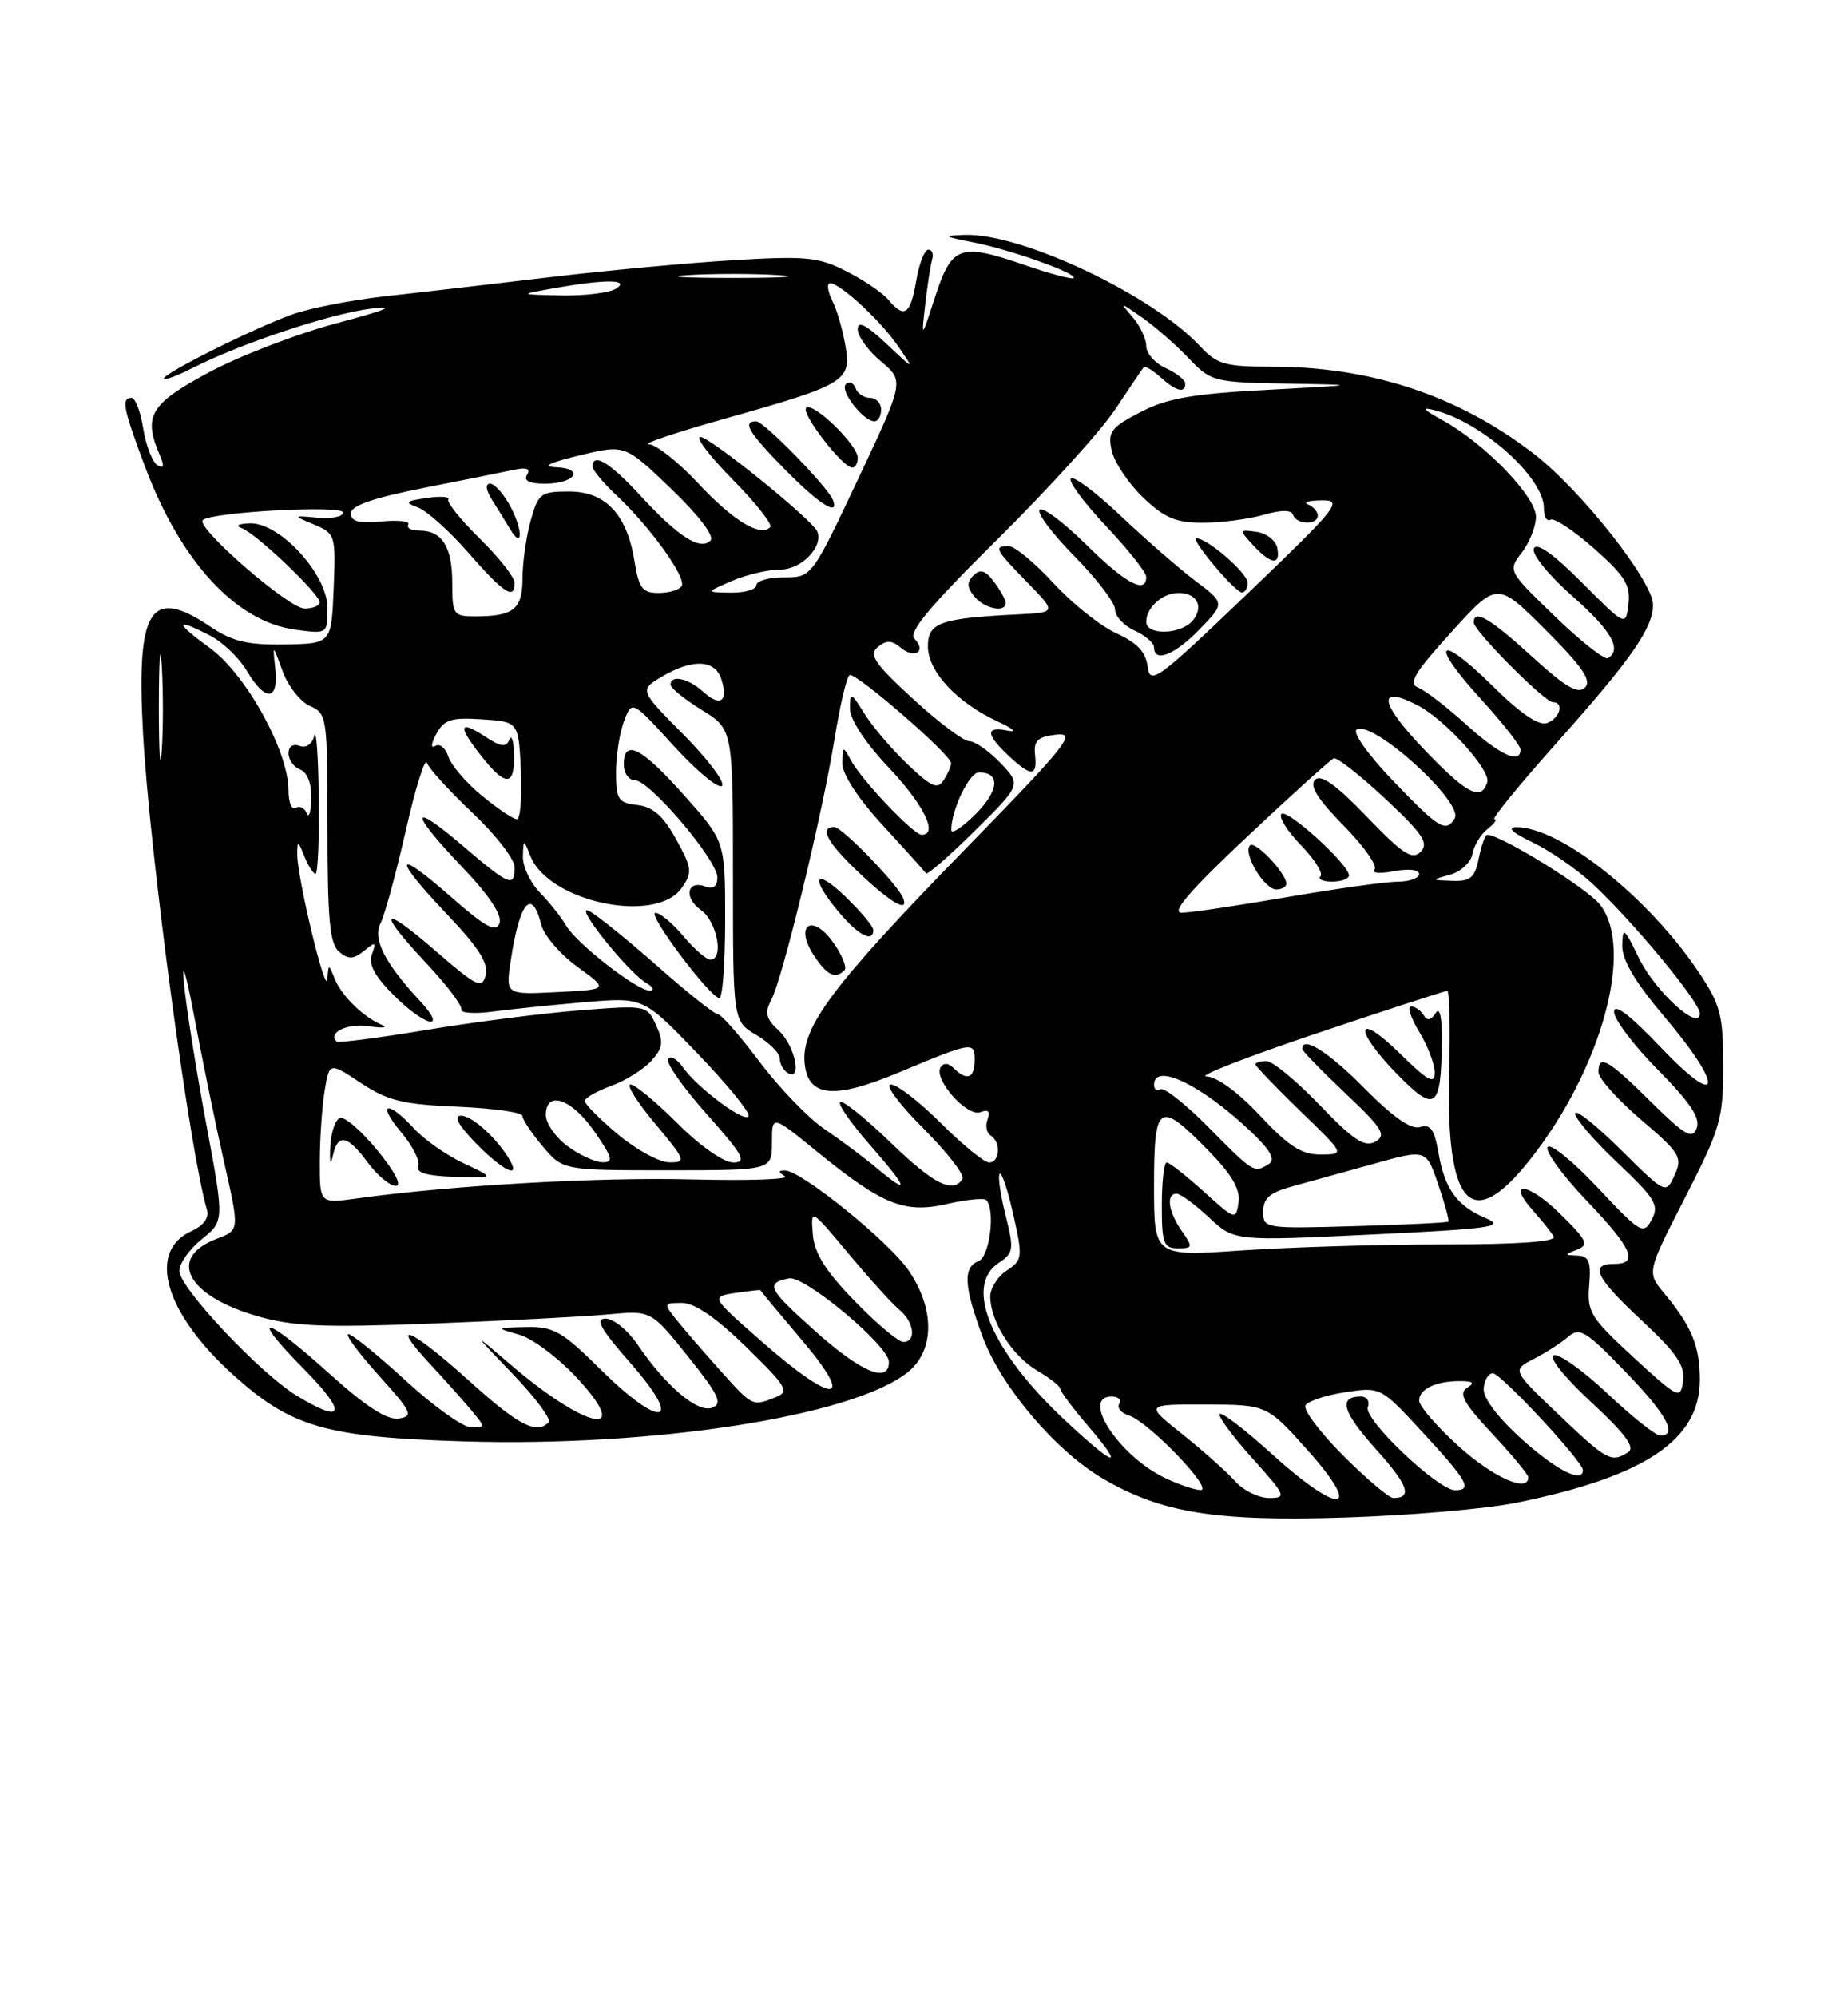 <?xml version="1.0" encoding="UTF-8" standalone="no"?>
<!DOCTYPE svg PUBLIC "-//W3C//DTD SVG 1.1//EN" "http://www.w3.org/Graphics/SVG/1.1/DTD/svg11.dtd" >
<svg xmlns="http://www.w3.org/2000/svg" xmlns:xlink="http://www.w3.org/1999/xlink" version="1.1" viewBox="0 0 237 256">
 <g >
 <path fill="currentColor"
d=" M 194.50 192.60 C 210.99 189.25 218.00 184.55 218.00 176.86 C 218.00 172.54 216.96 170.01 213.45 165.79 C 211.19 163.08 211.19 163.08 216.10 153.51 C 220.65 144.63 221.00 143.41 221.00 136.64 C 221.00 130.21 220.65 128.81 218.00 124.82 C 211.57 115.11 200.10 105.96 194.43 106.02 C 193.22 106.04 193.99 106.75 196.50 107.94 C 198.70 108.99 202.13 111.34 204.12 113.17 C 209.28 117.92 218.00 128.43 218.00 129.90 C 218.00 132.30 212.26 127.07 210.17 122.77 C 208.29 118.89 208.10 118.75 208.05 121.19 C 208.02 123.05 209.71 125.90 213.50 130.37 C 221.19 139.43 220.77 142.43 212.97 134.22 C 209.01 130.07 207.00 128.54 207.00 129.69 C 207.00 130.66 209.54 134.01 212.64 137.14 C 216.77 141.31 218.10 143.31 217.60 144.60 C 217.03 146.08 216.11 145.55 211.68 141.18 C 206.18 135.74 205.00 135.08 205.00 137.42 C 205.00 138.21 207.45 140.94 210.44 143.50 C 215.48 147.80 215.80 148.33 214.77 150.62 C 213.64 153.08 213.64 153.08 207.82 147.32 C 204.62 144.15 202.00 142.09 202.00 142.72 C 202.00 143.36 204.46 146.22 207.47 149.06 C 212.30 153.63 212.81 154.48 211.83 156.32 C 210.77 158.30 210.40 158.08 204.90 152.23 C 201.71 148.83 198.82 146.49 198.48 147.03 C 198.15 147.57 200.38 150.64 203.44 153.85 C 209.37 160.06 210.21 162.00 207.00 162.00 C 203.78 162.00 204.64 163.75 210.60 169.30 C 215.00 173.40 216.13 175.05 215.85 177.00 C 215.51 179.39 215.27 179.28 209.50 173.98 C 203.98 168.90 203.52 168.17 203.81 164.73 C 204.06 161.70 203.78 160.99 202.31 160.93 C 200.59 160.86 200.59 160.82 202.28 160.16 C 203.81 159.55 203.51 158.93 200.04 155.54 C 195.91 151.50 193.09 151.26 196.68 155.25 C 197.79 156.49 198.95 157.95 199.26 158.50 C 199.61 159.15 194.63 159.50 185.15 159.50 C 177.09 159.50 165.44 159.85 159.25 160.27 C 148.00 161.04 148.00 161.04 148.00 152.02 C 148.00 141.39 148.60 140.98 154.88 147.38 C 157.96 150.52 159.08 152.41 158.84 154.11 C 158.51 156.41 158.41 156.38 154.38 152.73 C 152.11 150.68 149.97 149.00 149.63 149.00 C 149.28 149.00 149.00 151.47 149.00 154.50 C 149.00 159.38 149.23 160.00 151.06 160.00 C 152.98 160.00 153.01 159.86 151.56 157.78 C 149.83 155.32 149.51 153.00 150.89 153.00 C 151.39 153.00 153.25 154.37 155.04 156.04 C 158.29 159.08 158.29 159.08 175.90 158.23 C 191.23 157.50 193.12 157.23 190.58 156.15 C 186.84 154.57 185.28 152.42 184.47 147.71 C 183.95 144.75 183.44 144.04 182.12 144.46 C 180.98 144.82 178.66 143.20 175.00 139.50 C 170.40 134.84 167.00 132.69 167.00 134.44 C 167.00 134.69 169.49 137.25 172.54 140.13 C 177.33 144.66 177.85 145.50 176.38 146.33 C 175.01 147.09 173.60 146.16 169.25 141.64 C 166.27 138.54 163.19 136.00 162.42 136.00 C 161.64 136.00 161.00 136.19 161.00 136.42 C 161.00 136.64 163.59 139.33 166.75 142.40 C 172.50 147.96 172.50 147.96 169.39 147.98 C 166.93 148.00 165.29 146.95 161.60 143.00 C 158.76 139.97 156.05 137.99 154.71 137.97 C 153.49 137.96 159.83 135.49 168.80 132.47 C 177.76 129.46 185.33 127.00 185.61 127.00 C 185.89 127.00 186.00 131.63 185.85 137.29 C 185.40 154.57 188.63 158.18 196.13 148.75 C 205.38 137.12 209.66 121.58 205.17 115.92 C 203.49 113.81 192.48 107.00 190.74 107.00 C 190.47 107.00 189.98 108.35 189.65 110.00 C 189.15 112.50 188.59 112.98 186.28 112.90 C 183.50 112.80 183.50 112.80 185.99 112.11 C 187.37 111.72 188.64 110.53 188.83 109.46 C 189.02 108.38 189.89 106.94 190.78 106.25 C 191.66 105.56 192.05 105.00 191.65 105.00 C 191.24 105.00 194.83 100.61 199.61 95.25 C 209.22 84.48 212.00 80.50 211.99 77.50 C 211.98 74.50 202.78 62.84 196.73 58.18 C 187.07 50.72 175.87 47.00 163.13 47.00 C 157.11 47.00 156.08 46.71 153.92 44.39 C 147.80 37.81 130.99 29.86 123.72 30.11 C 120.84 30.21 120.96 30.31 124.89 31.08 C 129.71 32.03 138.26 35.08 137.69 35.65 C 137.49 35.84 134.67 35.09 131.41 33.97 C 123.11 31.11 122.07 31.48 119.94 38.00 C 118.15 43.50 118.15 43.50 118.66 39.00 C 118.94 36.52 119.34 33.94 119.55 33.25 C 119.76 32.56 119.54 32.00 119.06 32.00 C 118.57 32.00 117.87 33.80 117.50 36.00 C 116.77 40.33 115.97 40.87 113.94 38.43 C 113.22 37.56 110.81 35.92 108.59 34.79 C 104.97 32.94 103.42 32.79 94.02 33.35 C 88.23 33.70 77.65 34.68 70.50 35.53 C 63.35 36.38 53.90 37.48 49.50 37.96 C 45.10 38.45 39.68 39.50 37.45 40.31 C 32.47 42.11 21.00 47.84 21.00 48.53 C 21.00 48.81 22.69 48.19 24.75 47.14 C 31.00 43.98 42.33 40.22 47.56 39.56 C 50.99 39.13 49.64 39.71 43.17 41.43 C 38.04 42.80 30.61 45.66 26.67 47.79 C 19.19 51.83 18.33 53.32 20.52 58.41 C 21.10 59.77 21.00 60.12 20.17 59.61 C 19.53 59.21 18.72 57.11 18.37 54.94 C 18.03 52.77 17.35 51.00 16.87 51.00 C 15.53 51.00 15.79 52.32 18.55 59.69 C 23.14 71.96 30.25 79.69 37.88 80.71 C 41.99 81.26 42.00 81.26 42.00 77.92 C 42.00 73.62 35.89 66.96 32.05 67.08 C 30.54 67.13 30.11 67.38 31.00 67.70 C 32.85 68.37 41.00 76.12 41.00 77.21 C 41.00 77.64 40.12 78.00 39.05 78.00 C 37.04 78.00 25.09 67.61 26.01 66.67 C 27.02 65.63 44.00 64.71 44.00 65.69 C 44.00 66.22 42.54 66.52 40.75 66.36 C 37.50 66.06 37.50 66.06 40.29 67.24 C 43.01 68.39 43.07 68.58 42.79 75.46 C 42.50 82.50 42.50 82.50 36.50 82.60 C 31.75 82.68 29.78 82.21 27.02 80.35 C 19.27 75.12 17.47 77.95 18.34 93.95 C 19.17 109.21 24.35 147.71 26.55 155.08 C 26.85 156.08 26.11 157.09 24.54 157.80 C 18.81 160.41 21.14 168.34 29.96 176.27 C 37.38 182.95 41.79 184.21 59.56 184.75 C 83.82 185.48 109.23 181.54 116.36 175.93 C 119.86 173.17 119.94 167.85 116.54 162.85 C 114.01 159.13 102.70 149.99 100.65 150.02 C 99.79 150.03 99.79 150.22 100.66 150.77 C 101.30 151.17 95.92 151.35 88.71 151.17 C 76.75 150.86 57.76 151.94 45.75 153.61 C 41.00 154.27 41.00 154.27 41.01 148.89 C 41.02 145.92 41.30 141.84 41.63 139.82 C 42.24 136.13 42.24 136.13 46.30 138.82 C 49.71 141.08 51.67 141.56 58.68 141.85 C 63.25 142.05 67.00 142.57 67.00 143.03 C 67.00 143.48 68.17 145.23 69.59 146.92 C 72.18 150.00 72.18 150.00 85.59 150.00 C 99.00 150.00 99.00 150.00 99.00 146.45 C 99.00 142.89 99.00 142.89 104.75 147.58 C 113.16 154.43 115.98 155.57 121.45 154.32 C 123.93 153.75 126.19 153.52 126.48 153.81 C 127.68 155.02 126.93 161.09 125.50 161.64 C 123.47 162.42 123.61 164.89 126.05 171.41 C 128.43 177.78 135.40 185.98 141.42 189.50 C 148.93 193.91 155.91 195.03 172.50 194.50 C 180.75 194.24 190.65 193.39 194.50 192.60 Z  M 48.42 147.47 C 46.38 144.97 44.21 143.09 43.60 143.29 C 43.00 143.49 42.43 145.19 42.35 147.08 C 42.26 148.97 42.40 149.49 42.66 148.25 C 43.30 145.22 44.51 145.42 47.16 149.00 C 48.38 150.65 50.00 152.00 50.76 152.00 C 51.58 152.00 50.65 150.19 48.42 147.47 Z  M 59.50 149.12 C 57.30 148.10 54.41 146.08 53.08 144.63 C 49.65 140.91 48.27 141.35 51.46 145.14 C 52.92 146.87 53.90 148.82 53.64 149.48 C 53.32 150.32 54.77 150.73 58.34 150.84 C 63.50 150.99 63.50 150.99 59.50 149.12 Z  M 65.41 148.75 C 63.86 146.01 60.57 143.00 59.13 143.00 C 58.12 143.00 58.76 144.19 61.00 146.50 C 64.34 149.94 66.80 151.20 65.41 148.75 Z  M 184.91 133.50 C 184.95 130.34 184.65 129.00 184.11 129.86 C 183.51 130.80 183.04 130.88 182.57 130.11 C 182.19 129.50 181.47 129.00 180.96 129.00 C 180.45 129.00 180.92 130.46 182.01 132.25 C 183.10 134.04 183.99 136.38 184.00 137.46 C 184.00 139.04 183.13 138.56 179.50 135.00 C 173.79 129.40 173.54 131.94 179.23 137.73 C 184.09 142.69 184.82 142.15 184.91 133.50 Z  M 158.40 189.85 C 157.36 188.68 154.32 185.98 151.66 183.85 C 146.82 180.00 146.82 180.00 154.66 180.02 C 162.50 180.05 162.50 180.05 167.82 186.02 C 174.92 194.00 171.81 194.24 163.13 186.38 C 159.71 183.28 156.70 180.97 156.43 181.24 C 156.16 181.50 158.02 184.03 160.56 186.86 C 164.93 191.71 165.05 192.00 162.75 192.00 C 161.41 192.00 159.45 191.03 158.40 189.85 Z  M 172.25 186.56 C 169.26 183.56 167.09 180.67 167.43 180.12 C 167.77 179.57 170.08 178.81 172.56 178.44 C 177.07 177.76 177.08 177.77 182.49 183.63 C 188.21 189.82 188.87 191.00 186.61 191.00 C 184.41 191.00 174.83 181.89 175.42 180.36 C 175.70 179.61 175.31 179.00 174.53 179.00 C 171.59 179.00 172.15 180.95 176.47 185.76 C 180.60 190.35 181.19 192.00 178.68 192.00 C 178.14 192.00 175.25 189.55 172.25 186.56 Z  M 149.22 189.34 C 143.40 186.47 138.58 179.00 142.56 179.00 C 143.42 179.00 143.86 179.42 143.54 179.93 C 143.23 180.44 143.78 181.11 144.78 181.43 C 147.32 182.24 155.75 191.01 153.96 190.98 C 153.16 190.96 151.03 190.23 149.22 189.34 Z  M 187.11 185.41 C 184.30 182.88 182.00 180.23 182.00 179.51 C 182.00 178.02 184.19 176.99 187.33 177.02 C 188.97 177.03 189.16 177.25 188.11 177.91 C 187.03 178.60 187.74 179.88 191.36 183.75 C 193.91 186.48 196.00 189.00 196.00 189.35 C 196.00 191.37 191.54 189.39 187.11 185.41 Z  M 195.17 184.47 C 192.07 181.67 190.19 179.18 190.28 177.97 C 190.36 176.88 190.89 176.01 191.46 176.02 C 192.50 176.05 203.00 187.33 203.00 188.42 C 203.00 190.17 199.61 188.46 195.17 184.47 Z  M 136.80 182.25 C 127.15 173.29 123.55 164.87 128.08 161.87 C 130.00 160.59 130.07 160.15 128.95 155.71 C 128.29 153.08 127.95 150.71 128.21 150.46 C 128.47 150.20 129.26 152.56 129.96 155.71 C 131.18 161.15 131.14 161.50 129.12 162.84 C 127.95 163.61 127.00 165.11 127.00 166.17 C 127.00 169.35 129.79 173.76 132.99 175.66 C 134.65 176.63 136.00 177.70 136.00 178.04 C 136.00 178.37 137.61 180.52 139.58 182.82 C 144.32 188.36 143.12 188.12 136.80 182.25 Z  M 199.88 181.30 C 193.91 175.61 193.91 175.61 196.70 174.18 C 198.24 173.39 200.23 172.11 201.13 171.33 C 202.57 170.08 203.38 170.57 208.35 175.71 C 213.72 181.25 215.24 184.00 212.93 184.00 C 212.33 184.00 209.30 181.59 206.18 178.64 C 203.05 175.69 199.95 173.47 199.27 173.71 C 198.57 173.96 200.63 176.54 204.08 179.73 C 208.47 183.80 209.75 185.54 208.80 186.14 C 206.64 187.52 206.08 187.21 199.88 181.30 Z  M 52.02 176.95 C 48.46 173.68 45.15 171.00 44.68 171.00 C 44.20 171.00 45.94 173.36 48.54 176.25 C 52.84 181.02 53.08 181.53 51.13 181.82 C 49.64 182.04 46.91 180.27 42.25 176.07 C 33.86 168.50 31.71 168.12 39.00 175.50 C 44.57 181.14 44.16 182.62 38.05 178.89 C 33.33 176.01 23.00 165.03 23.00 162.89 C 23.00 161.93 24.30 160.10 25.89 158.82 C 28.77 156.50 28.77 156.50 26.44 144.00 C 25.16 137.12 23.87 129.03 23.59 126.00 C 23.29 122.84 23.87 124.76 24.95 130.50 C 25.98 136.00 27.70 144.36 28.77 149.09 C 30.71 157.67 30.71 157.67 27.86 158.75 C 21.41 161.18 23.89 166.04 32.93 168.67 C 37.56 170.02 41.38 170.18 55.50 169.64 C 64.85 169.28 74.97 168.75 78.00 168.47 C 83.50 167.95 83.50 167.95 88.24 173.87 C 92.19 178.80 92.71 179.90 91.33 180.43 C 89.48 181.14 85.40 177.68 81.75 172.32 C 80.51 170.50 78.68 169.01 77.67 169.01 C 76.27 169.00 77.03 170.36 80.89 174.75 C 87.81 182.61 84.85 183.27 77.10 175.60 C 72.07 170.62 71.00 170.01 67.47 170.09 C 63.50 170.18 63.50 170.18 66.62 171.08 C 68.33 171.58 71.68 174.10 74.06 176.68 C 81.24 184.47 75.20 183.23 65.50 174.92 C 60.50 170.64 60.50 170.64 65.78 176.13 C 68.68 179.15 70.74 181.93 70.36 182.31 C 68.78 183.89 66.48 182.69 60.18 177.00 C 52.77 170.31 49.70 168.96 55.08 174.75 C 57.00 176.81 59.41 179.51 60.44 180.75 C 62.27 182.95 62.27 183.00 60.40 182.95 C 59.36 182.93 55.58 180.23 52.02 176.95 Z  M 92.38 175.67 C 90.24 173.29 87.72 170.36 86.76 169.17 C 85.07 167.06 85.09 167.00 87.47 167.00 C 89.09 167.00 91.86 168.90 95.70 172.65 C 100.92 177.74 101.29 178.38 99.49 179.08 C 96.46 180.27 96.52 180.29 92.38 175.67 Z  M 97.82 172.06 C 91.14 166.21 91.14 166.21 94.32 165.72 C 96.07 165.46 97.51 165.30 97.52 165.37 C 97.52 165.44 99.92 168.31 102.83 171.75 C 109.82 179.98 107.05 180.15 97.82 172.06 Z  M 104.50 170.57 C 98.46 165.16 98.12 164.48 101.17 163.85 C 103.15 163.43 114.00 172.49 114.00 174.56 C 114.00 177.38 110.42 175.88 104.50 170.57 Z  M 109.60 166.75 C 105.85 162.89 104.43 160.62 104.24 158.18 C 103.97 154.87 103.97 154.87 108.82 160.68 C 111.49 163.88 114.42 167.12 115.34 167.87 C 117.24 169.44 117.56 172.00 115.85 172.00 C 115.22 172.00 112.40 169.64 109.60 166.75 Z  M 162.00 155.29 C 162.00 153.58 162.86 152.84 165.75 152.06 C 167.81 151.49 172.52 150.19 176.21 149.16 C 182.91 147.29 182.91 147.29 184.45 151.82 C 185.30 154.30 185.88 156.45 185.75 156.58 C 185.61 156.71 180.21 156.97 173.75 157.16 C 162.19 157.49 162.00 157.46 162.00 155.29 Z  M 112.33 149.63 C 110.77 148.33 107.81 146.12 105.74 144.72 C 103.68 143.32 99.93 139.44 97.41 136.09 C 94.89 132.74 92.49 130.00 92.06 130.00 C 91.64 130.00 88.19 127.26 84.40 123.91 C 80.60 120.55 76.64 117.35 75.58 116.78 C 73.31 115.56 80.47 124.58 82.90 126.00 C 83.78 126.52 83.97 126.95 83.33 126.97 C 81.74 127.01 73.95 120.95 72.59 118.62 C 71.99 117.58 70.49 115.69 69.25 114.41 C 68.01 113.14 67.03 111.06 67.06 109.80 C 67.13 107.50 67.13 107.50 68.03 109.74 C 70.39 115.62 84.13 118.51 87.42 113.82 C 88.82 111.82 88.76 111.29 86.71 107.57 C 85.07 104.58 83.75 103.42 81.74 103.18 C 79.28 102.90 79.00 102.47 79.00 99.00 C 79.00 96.87 79.46 93.92 80.03 92.43 C 81.05 89.73 81.05 89.73 86.42 95.62 C 89.37 98.85 92.15 101.15 92.59 100.72 C 93.03 100.30 90.82 97.36 87.69 94.19 C 81.99 88.44 81.99 88.44 84.90 86.72 C 88.83 84.40 91.72 84.53 92.52 87.08 C 93.43 89.93 92.37 90.65 90.18 88.66 C 88.27 86.93 86.00 86.44 86.00 87.76 C 86.00 88.18 87.80 89.64 90.00 91.00 C 94.00 93.47 94.00 93.47 94.00 112.18 C 94.00 130.89 94.00 130.89 97.00 132.66 C 98.65 133.63 100.00 134.98 100.00 135.66 C 100.00 136.33 100.45 137.16 101.00 137.50 C 102.92 138.69 101.98 134.06 99.91 132.13 C 98.22 130.56 98.03 129.81 98.91 128.17 C 100.35 125.47 105.47 104.39 107.03 94.69 C 107.72 90.43 108.58 86.76 108.95 86.53 C 109.68 86.08 122.01 96.76 121.98 97.83 C 121.98 98.20 121.55 99.17 121.03 99.99 C 120.25 101.22 119.46 100.88 116.42 97.99 C 114.40 96.07 111.91 93.15 110.88 91.50 C 109.12 88.68 109.01 88.64 109.00 90.81 C 109.00 92.21 110.96 95.19 114.00 98.41 C 118.49 103.15 120.37 107.00 118.20 107.00 C 117.17 107.00 110.58 100.08 109.16 97.50 C 108.10 95.57 108.06 95.58 108.03 97.81 C 108.01 99.23 110.01 102.31 113.24 105.81 C 116.12 108.94 118.60 111.70 118.76 111.94 C 118.92 112.19 121.74 109.73 125.01 106.49 C 130.98 100.59 130.98 100.59 128.30 97.79 C 126.83 96.26 125.03 95.00 124.30 95.00 C 123.58 95.00 120.32 92.55 117.07 89.56 C 112.15 85.04 111.39 83.92 112.57 82.94 C 113.68 82.02 114.35 82.04 115.52 83.02 C 117.32 84.51 118.87 83.47 117.26 81.86 C 116.45 81.05 119.32 77.63 127.91 69.13 C 134.38 62.73 141.17 55.25 143.00 52.50 C 144.83 49.75 146.47 47.32 146.66 47.09 C 146.84 46.86 147.81 47.43 148.82 48.34 C 150.83 50.16 152.00 50.46 152.00 49.16 C 152.00 48.70 150.88 47.81 149.50 47.18 C 148.12 46.56 147.00 45.28 147.00 44.35 C 147.00 43.42 146.21 41.75 145.25 40.64 C 143.57 38.70 143.62 38.70 146.50 40.72 C 148.15 41.87 150.82 44.21 152.44 45.91 C 155.29 48.91 155.64 49.00 164.94 49.17 C 174.50 49.33 174.50 49.33 162.50 49.97 C 152.88 50.48 149.66 51.05 146.24 52.83 C 142.44 54.81 142.04 55.35 142.58 57.78 C 142.92 59.27 144.72 61.96 146.58 63.75 C 149.32 66.38 150.79 67.00 154.24 67.00 C 156.59 67.00 160.08 66.55 162.01 66.00 C 164.34 65.33 165.61 65.33 165.83 66.00 C 166.25 67.25 169.00 67.33 169.00 66.08 C 169.00 65.58 168.44 64.94 167.75 64.66 C 167.06 64.38 167.85 64.15 169.50 64.13 C 172.29 64.10 171.64 64.92 160.00 76.08 C 148.41 87.18 147.48 87.86 147.18 85.44 C 146.94 83.55 145.83 82.38 143.16 81.17 C 141.14 80.25 137.51 77.36 135.11 74.75 C 132.71 72.14 130.13 70.00 129.37 70.00 C 127.39 70.00 127.59 70.38 131.75 74.65 C 135.50 78.50 135.50 78.50 130.50 78.75 C 120.55 79.25 119.00 79.80 119.00 82.86 C 119.00 86.07 122.75 90.09 128.00 92.50 C 129.93 93.39 130.49 93.90 129.25 93.65 C 126.37 93.06 126.40 94.08 129.31 96.83 C 132.25 99.58 133.04 99.57 132.74 96.75 C 132.55 94.93 133.07 94.44 135.47 94.16 C 138.12 93.86 136.85 95.46 123.89 108.73 C 106.78 126.27 102.74 131.64 103.19 136.27 C 103.61 140.62 106.91 140.95 115.20 137.49 C 124.71 133.51 125.00 133.46 125.00 135.88 C 125.00 138.21 123.99 138.59 122.31 136.91 C 121.63 136.23 121.00 136.19 120.63 136.80 C 119.69 138.32 124.02 143.20 125.73 142.55 C 126.75 142.16 127.04 142.44 126.66 143.46 C 126.34 144.27 126.52 145.20 127.04 145.53 C 128.38 146.35 128.24 149.00 126.86 149.00 C 126.23 149.00 123.46 146.75 120.71 144.00 C 117.96 141.25 115.05 139.00 114.25 139.00 C 113.44 139.00 115.30 141.52 118.39 144.60 C 121.47 147.69 123.74 150.61 123.44 151.10 C 122.24 153.04 119.72 151.77 114.27 146.49 C 111.14 143.46 108.22 141.09 107.78 141.24 C 107.34 141.39 109.04 143.87 111.57 146.75 C 116.53 152.43 116.78 153.36 112.33 149.63 Z  M 93.00 117.92 C 93.00 107.84 93.00 107.84 87.75 101.95 C 82.26 95.78 80.00 94.63 80.00 98.00 C 80.00 99.10 80.64 100.00 81.42 100.00 C 83.31 100.00 92.00 110.24 92.00 112.46 C 92.00 113.59 91.48 114.01 90.53 113.65 C 88.12 112.72 87.62 115.04 89.89 116.64 C 91.96 118.09 92.89 123.00 91.09 123.00 C 90.59 123.00 89.04 121.65 87.65 120.00 C 86.27 118.35 84.65 117.00 84.06 117.00 C 82.90 117.00 91.00 127.80 92.25 127.93 C 92.66 127.97 93.00 123.46 93.00 117.92 Z  M 108.30 124.36 C 108.65 124.01 108.00 122.40 106.85 120.79 C 104.15 117.00 101.83 118.56 104.37 122.45 C 106.06 125.02 107.13 125.54 108.30 124.36 Z  M 112.00 119.20 C 112.00 118.75 110.42 116.87 108.50 115.00 C 104.43 111.06 103.79 112.41 107.59 116.92 C 110.08 119.89 112.00 120.87 112.00 119.20 Z  M 115.83 115.12 C 115.19 113.43 108.00 106.00 107.00 106.00 C 104.99 106.00 106.09 108.02 110.25 111.94 C 114.29 115.75 116.56 117.05 115.83 115.12 Z  M 153.85 80.65 C 157.09 77.31 157.09 77.31 153.30 74.45 C 151.21 72.87 146.91 69.13 143.74 66.13 C 140.58 63.13 137.69 60.97 137.34 61.33 C 136.98 61.69 139.01 64.43 141.84 67.43 C 144.68 70.43 147.00 73.36 147.00 73.94 C 147.00 76.21 144.34 74.78 139.31 69.81 C 136.41 66.95 133.73 64.94 133.33 65.33 C 132.94 65.73 134.95 68.41 137.81 71.31 C 140.66 74.20 143.00 77.26 143.00 78.12 C 143.00 78.98 144.12 80.19 145.50 80.82 C 146.88 81.44 148.00 82.42 148.00 82.98 C 148.00 85.00 150.67 83.94 153.85 80.65 Z  M 128.97 77.25 C 128.95 76.84 128.27 75.62 127.46 74.55 C 126.35 73.08 125.71 72.89 124.84 73.76 C 123.97 74.63 124.00 75.29 124.96 76.46 C 126.28 78.04 129.02 78.59 128.97 77.25 Z  M 160.00 74.69 C 160.00 73.46 154.86 69.00 153.44 69.00 C 152.57 69.00 158.31 75.84 159.25 75.93 C 159.66 75.97 160.00 75.41 160.00 74.69 Z  M 163.81 70.25 C 163.63 69.29 162.44 68.35 161.16 68.17 C 158.89 67.85 158.88 67.89 160.67 69.84 C 162.97 72.35 164.25 72.52 163.81 70.25 Z  M 155.05 144.55 C 152.08 141.55 149.29 139.32 148.83 139.61 C 148.37 139.89 148.00 139.64 148.00 139.06 C 148.00 136.14 153.96 138.97 160.24 144.87 C 162.91 147.38 163.63 148.62 162.74 149.18 C 160.84 150.39 160.79 150.36 155.05 144.55 Z  M 72.75 146.88 C 71.24 145.76 70.00 143.97 70.00 142.92 C 70.00 139.68 73.31 140.80 76.24 145.04 C 78.57 148.41 78.72 149.00 77.24 148.97 C 76.28 148.95 74.26 148.01 72.75 146.88 Z  M 79.25 145.40 C 76.91 143.44 75.00 141.51 75.00 141.12 C 75.00 140.72 76.51 139.86 78.36 139.19 C 80.20 138.52 82.52 137.08 83.52 135.98 C 85.03 134.31 85.13 133.57 84.14 131.41 C 82.97 128.83 82.93 128.83 74.23 129.51 C 69.43 129.89 60.56 131.03 54.52 132.04 C 48.48 133.04 43.37 133.70 43.17 133.50 C 42.01 132.34 44.54 131.13 47.29 131.54 C 49.05 131.80 49.83 131.73 49.00 131.38 C 46.60 130.36 43.83 127.67 42.95 125.50 C 42.13 123.50 42.13 123.50 41.98 125.50 C 41.80 127.81 38.11 112.50 38.12 109.50 C 38.13 107.68 38.21 107.71 39.03 109.75 C 39.53 110.99 40.18 112.00 40.47 112.00 C 40.76 112.00 40.95 107.61 40.88 102.25 C 40.82 96.89 40.56 93.32 40.30 94.32 C 40.02 95.40 39.24 95.92 38.41 95.60 C 37.58 95.29 37.00 95.68 37.00 96.56 C 37.00 97.39 37.67 98.32 38.50 98.64 C 39.42 98.99 39.97 100.43 39.92 102.36 C 39.88 104.09 39.61 104.93 39.34 104.24 C 39.06 103.55 38.42 103.24 37.91 103.55 C 37.41 103.86 37.00 102.85 37.00 101.31 C 37.00 96.28 31.54 86.41 26.92 83.06 C 22.36 79.75 22.38 79.11 26.99 81.49 C 28.58 82.32 30.68 84.34 31.66 85.99 C 34.01 89.98 35.75 89.86 35.31 85.75 C 34.96 82.50 34.96 82.50 36.23 86.00 C 36.93 87.92 38.51 89.94 39.75 90.49 C 41.94 91.45 42.00 91.89 42.00 106.11 C 42.00 117.91 42.29 121.00 43.50 122.00 C 44.70 123.00 45.33 122.97 46.69 121.87 C 48.17 120.67 48.29 120.72 47.70 122.30 C 47.23 123.57 48.04 125.11 50.48 127.55 C 54.56 131.63 57.54 132.25 53.82 128.25 C 49.33 123.42 47.76 120.32 48.81 118.32 C 49.33 117.32 50.78 112.00 52.03 106.50 C 53.28 101.00 54.50 97.08 54.75 97.78 C 54.99 98.49 57.62 101.37 60.59 104.18 C 63.57 106.99 66.00 110.12 66.00 111.15 C 66.00 113.80 65.34 113.53 59.36 108.42 C 52.49 102.56 52.47 103.99 59.31 111.17 C 62.75 114.77 64.42 117.30 64.06 118.33 C 63.62 119.59 62.29 118.86 57.75 114.88 C 50.50 108.51 50.31 109.82 57.41 117.27 C 61.37 121.43 62.68 123.50 62.30 124.97 C 61.82 126.79 61.18 126.49 55.88 121.90 C 48.82 115.78 48.23 116.59 54.71 123.50 C 57.29 126.25 59.29 128.89 59.16 129.37 C 59.03 129.85 60.85 129.98 63.21 129.66 C 65.57 129.35 70.88 128.80 75.00 128.45 C 82.50 127.82 82.50 127.82 89.25 134.81 C 92.96 138.66 96.00 142.32 96.00 142.95 C 96.00 144.30 89.49 139.54 87.55 136.76 C 86.81 135.71 85.96 135.25 85.67 135.73 C 85.37 136.21 87.61 139.40 90.64 142.80 C 95.32 148.06 95.84 149.00 94.03 149.00 C 92.81 149.00 89.77 146.87 86.90 144.00 C 84.15 141.25 81.43 139.00 80.86 139.00 C 80.28 139.00 81.70 141.25 84.00 144.00 C 87.94 148.71 88.05 149.00 85.84 148.98 C 84.55 148.97 81.59 147.36 79.25 145.40 Z  M 65.50 123.12 C 66.64 115.57 68.21 113.72 69.41 118.51 C 69.76 119.89 71.85 122.33 74.05 123.92 C 78.06 126.83 78.06 126.83 71.45 127.16 C 64.84 127.50 64.84 127.50 65.50 123.12 Z  M 159.93 107.25 C 165.63 101.89 170.63 97.37 171.05 97.20 C 171.46 97.04 174.43 99.36 177.65 102.37 C 182.48 106.89 183.27 108.07 182.20 109.17 C 181.12 110.27 179.93 109.50 175.30 104.69 C 171.35 100.58 169.41 99.19 168.65 99.95 C 167.90 100.70 168.97 102.42 172.32 105.82 C 174.92 108.46 176.70 110.99 176.27 111.45 C 175.85 111.91 176.96 112.01 178.75 111.67 C 180.62 111.31 182.00 111.46 182.00 112.03 C 182.00 112.56 180.76 113.00 179.25 113.01 C 177.74 113.01 171.32 113.91 165.00 115.00 C 158.68 116.09 152.61 116.99 151.53 116.99 C 150.14 117.00 152.64 114.10 159.93 107.25 Z  M 164.97 113.25 C 164.90 111.86 160.96 107.71 160.31 108.36 C 159.35 109.32 162.13 114.00 163.67 114.00 C 164.40 114.00 164.99 113.66 164.97 113.25 Z  M 173.00 112.20 C 173.00 110.81 165.07 103.60 164.34 104.33 C 163.95 104.71 165.08 106.52 166.84 108.33 C 168.60 110.15 169.73 111.94 169.35 112.32 C 168.97 112.69 169.64 113.00 170.83 113.00 C 172.03 113.00 173.00 112.64 173.00 112.20 Z  M 122.00 106.38 C 122.00 103.81 124.31 99.00 125.54 99.00 C 128.32 99.00 128.14 101.32 125.12 104.34 C 123.41 106.06 122.00 106.97 122.00 106.38 Z  M 178.65 100.07 C 175.45 96.74 173.41 93.87 173.99 93.51 C 176.05 92.23 187.80 102.90 186.55 104.91 C 185.42 106.75 184.55 106.21 178.65 100.07 Z  M 61.79 101.98 C 59.77 100.31 57.84 98.06 57.49 96.96 C 57.14 95.87 56.39 95.26 55.83 95.61 C 55.22 95.98 55.28 95.34 55.96 94.07 C 56.95 92.23 57.85 91.94 61.81 92.20 C 66.50 92.50 66.50 92.50 66.80 98.75 C 66.96 102.19 66.73 105.00 66.28 105.00 C 65.82 105.00 63.81 103.64 61.79 101.98 Z  M 65.92 96.75 C 65.88 94.96 65.61 94.08 65.32 94.80 C 64.91 95.82 64.27 95.75 62.31 94.47 C 58.88 92.22 58.65 92.98 61.63 96.78 C 64.82 100.86 66.02 100.85 65.92 96.75 Z  M 182.67 96.09 C 176.90 90.08 176.54 87.68 181.82 90.41 C 185.33 92.22 191.24 98.77 190.74 100.28 C 189.93 102.71 188.12 101.77 182.67 96.09 Z  M 20.37 90.50 C 20.38 84.45 20.54 82.10 20.74 85.29 C 20.94 88.47 20.94 93.42 20.74 96.29 C 20.53 99.15 20.37 96.55 20.37 90.50 Z  M 188.00 92.84 C 185.53 90.60 182.77 88.48 181.87 88.13 C 180.56 87.62 181.40 86.22 186.13 81.02 C 192.01 74.53 192.01 74.53 198.23 80.75 C 202.96 85.48 204.16 87.24 203.27 88.13 C 202.38 89.02 200.77 88.07 196.47 84.15 C 191.13 79.27 189.00 78.02 189.00 79.78 C 189.00 80.85 198.09 90.00 199.15 90.00 C 200.63 90.00 200.07 92.04 198.42 92.67 C 197.37 93.07 195.04 91.50 191.45 87.95 C 184.43 81.02 183.21 82.26 189.87 89.55 C 192.69 92.63 195.00 95.57 195.00 96.08 C 195.00 98.00 192.34 96.77 188.00 92.84 Z  M 199.41 79.00 C 193.39 73.19 193.37 73.15 195.16 70.83 C 196.15 69.55 196.97 67.49 196.98 66.25 C 197.00 63.66 190.43 56.85 185.05 53.89 C 182.47 52.47 182.18 52.11 184.00 52.58 C 190.15 54.17 198.00 61.21 198.00 65.14 C 198.00 66.23 198.37 66.89 198.83 66.61 C 199.29 66.32 201.80 67.98 204.43 70.30 C 208.38 73.79 209.13 74.99 208.85 77.40 C 208.50 80.31 208.50 80.31 202.86 74.65 C 199.20 70.98 197.04 69.46 196.71 70.31 C 196.43 71.04 198.59 73.71 201.61 76.37 C 206.66 80.82 208.05 83.23 206.22 84.36 C 205.80 84.62 202.73 82.21 199.41 79.00 Z  M 58.00 74.70 C 58.00 70.06 56.69 68.00 53.74 68.00 C 52.72 68.00 52.10 67.65 52.36 67.23 C 52.62 66.81 51.07 66.63 48.92 66.84 C 46.03 67.11 45.00 66.84 45.00 65.80 C 45.00 64.82 47.82 63.83 54.25 62.56 C 59.34 61.56 64.58 60.50 65.90 60.22 C 67.54 59.87 68.07 60.07 67.59 60.86 C 67.12 61.62 67.88 62.00 69.88 62.00 C 73.74 62.00 75.07 60.04 71.31 59.89 C 69.41 59.81 70.39 59.32 74.32 58.37 C 80.15 56.96 80.15 56.96 86.09 62.67 C 89.64 66.08 91.66 68.74 91.12 69.28 C 89.80 70.60 87.00 68.81 82.17 63.57 C 78.22 59.28 76.00 57.93 76.00 59.81 C 76.00 60.26 77.41 61.95 79.13 63.56 C 83.45 67.62 88.08 74.07 87.42 75.12 C 87.13 75.61 85.79 76.00 84.45 76.00 C 82.39 76.00 81.93 75.39 81.38 71.97 C 80.41 65.92 77.67 63.00 72.97 63.00 C 69.34 63.00 69.03 63.24 68.05 66.75 C 67.48 68.81 67.01 72.14 67.01 74.14 C 67.00 78.09 65.87 79.00 60.92 79.00 C 58.15 79.00 58.00 78.78 58.00 74.70 Z  M 66.00 74.71 C 66.00 74.00 63.99 71.45 61.54 69.04 C 59.09 66.64 57.27 64.37 57.49 64.02 C 57.71 63.66 56.47 63.57 54.73 63.83 C 51.97 64.23 51.82 64.39 53.61 65.05 C 54.74 65.47 57.66 68.08 60.08 70.86 C 64.63 76.06 66.00 76.95 66.00 74.71 Z  M 65.55 65.09 C 64.67 63.39 63.46 62.00 62.86 62.00 C 62.18 62.00 62.31 62.84 63.21 64.25 C 64.00 65.49 64.99 67.09 65.42 67.82 C 66.99 70.47 67.10 68.09 65.55 65.09 Z  M 93.86 74.46 C 95.72 73.66 98.51 73.00 100.08 73.00 C 102.78 73.00 105.61 70.08 104.81 68.12 C 104.21 66.63 91.05 56.00 89.81 56.00 C 89.13 56.00 91.00 58.46 93.98 61.48 C 96.95 64.49 99.11 67.23 98.77 67.57 C 97.48 68.85 94.05 66.76 89.56 61.97 C 87.01 59.23 84.15 56.97 83.21 56.94 C 82.27 56.91 86.67 55.43 93.00 53.65 C 108.52 49.28 109.24 48.84 108.40 44.20 C 108.04 42.16 107.31 39.67 106.79 38.66 C 106.27 37.65 106.04 36.62 106.29 36.37 C 107.00 35.66 112.74 40.81 115.15 44.33 C 117.33 47.50 117.33 47.50 113.67 44.05 C 111.06 41.61 110.00 41.07 110.00 42.21 C 110.00 43.10 111.34 44.95 112.99 46.33 C 115.97 48.85 115.97 48.85 110.04 61.42 C 104.10 74.00 104.10 74.00 100.55 74.00 C 98.60 74.00 97.00 74.45 97.00 75.00 C 97.00 75.55 95.54 75.98 93.75 75.96 C 90.50 75.92 90.50 75.92 93.86 74.46 Z  M 106.83 64.11 C 106.22 62.46 97.97 54.00 96.98 54.00 C 95.14 54.00 96.00 55.43 100.71 60.22 C 105.06 64.63 107.64 66.27 106.83 64.11 Z  M 110.00 58.69 C 110.00 57.01 104.23 51.43 103.38 52.29 C 102.71 52.96 107.96 59.80 109.25 59.93 C 109.66 59.97 110.00 59.41 110.00 58.69 Z  M 113.00 52.50 C 113.00 51.67 112.36 51.00 111.58 51.00 C 110.80 51.00 109.97 50.44 109.72 49.75 C 109.47 49.06 108.91 48.83 108.48 49.24 C 107.64 50.03 110.71 54.00 112.15 54.00 C 112.62 54.00 113.00 53.33 113.00 52.50 Z  M 71.00 36.95 C 77.64 35.77 80.87 35.79 79.00 37.00 C 78.17 37.53 75.03 37.92 72.00 37.86 C 66.50 37.75 66.50 37.75 71.00 36.95 Z  M 88.25 35.26 C 91.41 35.06 96.59 35.06 99.75 35.26 C 102.91 35.46 100.33 35.62 94.00 35.62 C 87.67 35.62 85.09 35.46 88.25 35.26 Z  M 147.00 79.70 C 147.00 77.86 149.09 76.00 151.14 76.00 C 153.52 76.00 154.43 77.78 152.96 79.54 C 151.46 81.35 147.00 81.47 147.00 79.70 Z "/>
</g>
</svg>